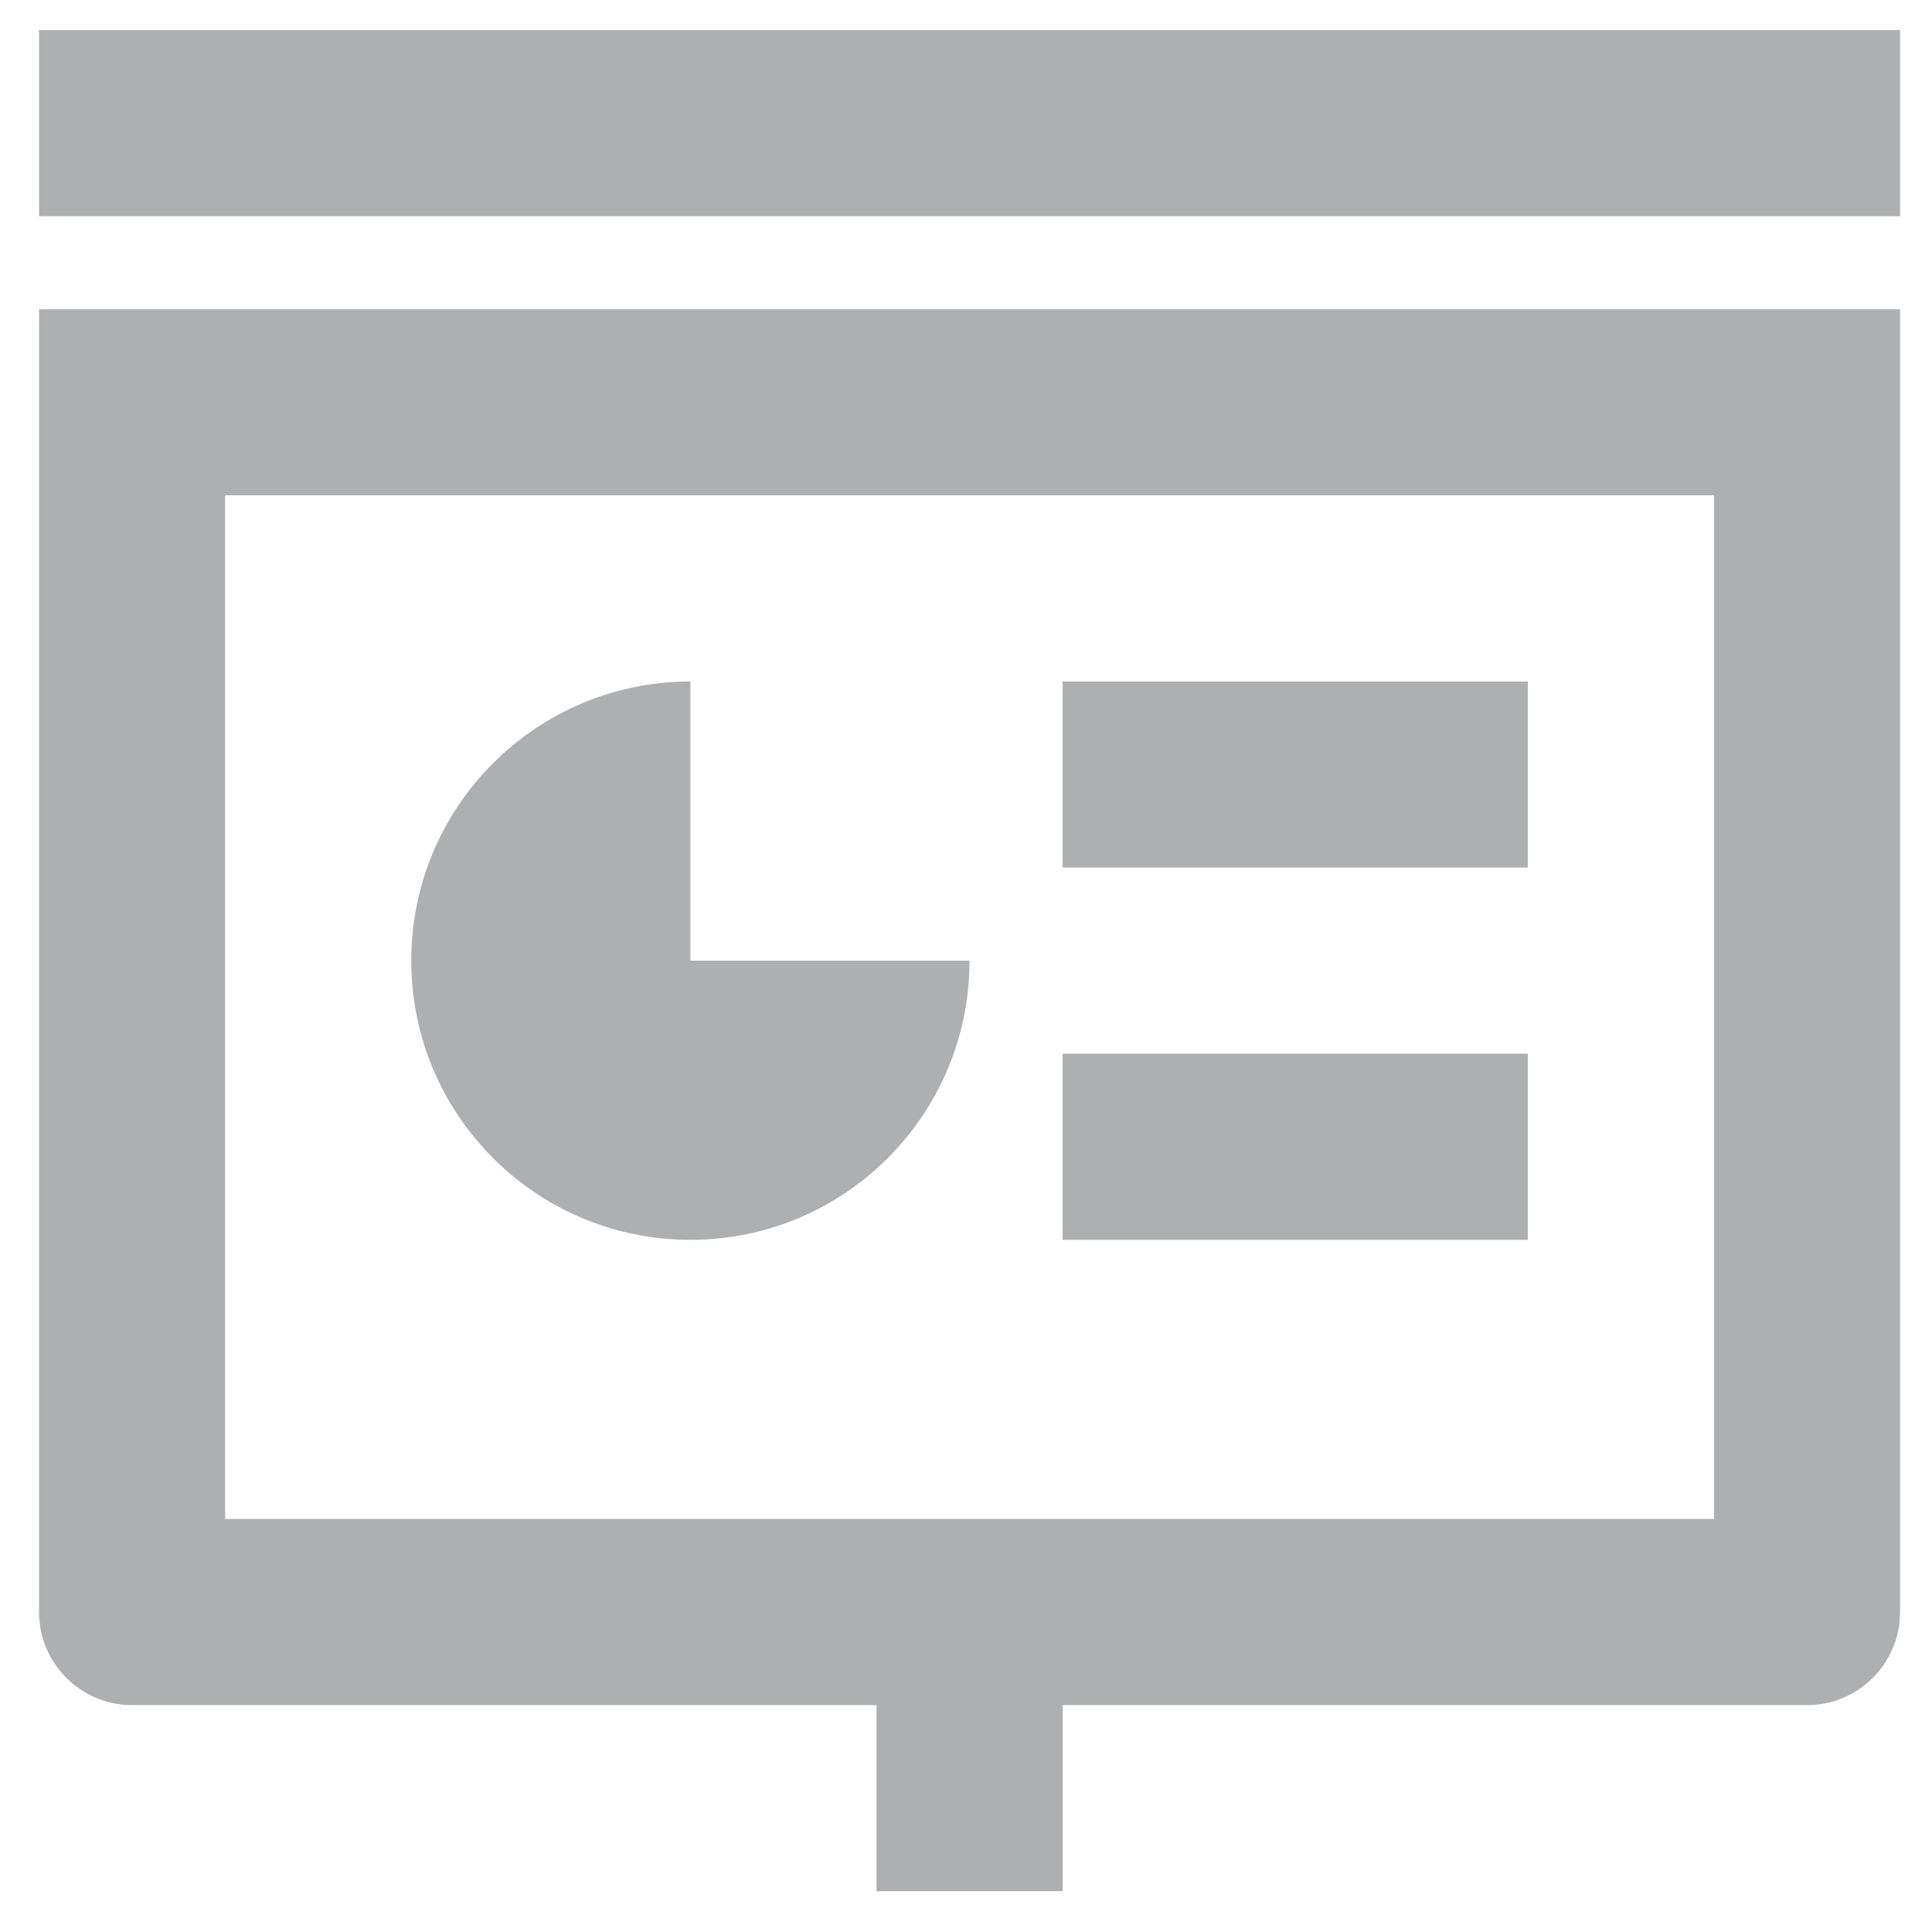<svg width="23" height="23" viewBox="0 0 23 23" fill="none" xmlns="http://www.w3.org/2000/svg">
<path d="M12.65 20.299V22.514H10.435V20.299H1.572C0.961 20.299 0.465 19.802 0.465 19.191V3.682H22.62V19.191C22.62 19.802 22.124 20.299 21.512 20.299H12.65ZM2.68 18.083H20.405V5.897H2.68V18.083ZM12.65 8.113H18.189V10.328H12.65V8.113ZM12.65 12.544H18.189V14.76H12.65V12.544ZM8.219 8.113V11.436H11.542C11.542 13.272 10.055 14.76 8.219 14.76C6.384 14.76 4.896 13.272 4.896 11.436C4.896 9.601 6.384 8.113 8.219 8.113ZM0.465 0.358H22.62V2.574H0.465V0.358Z" fill="#AEAFB0"/>
</svg>
